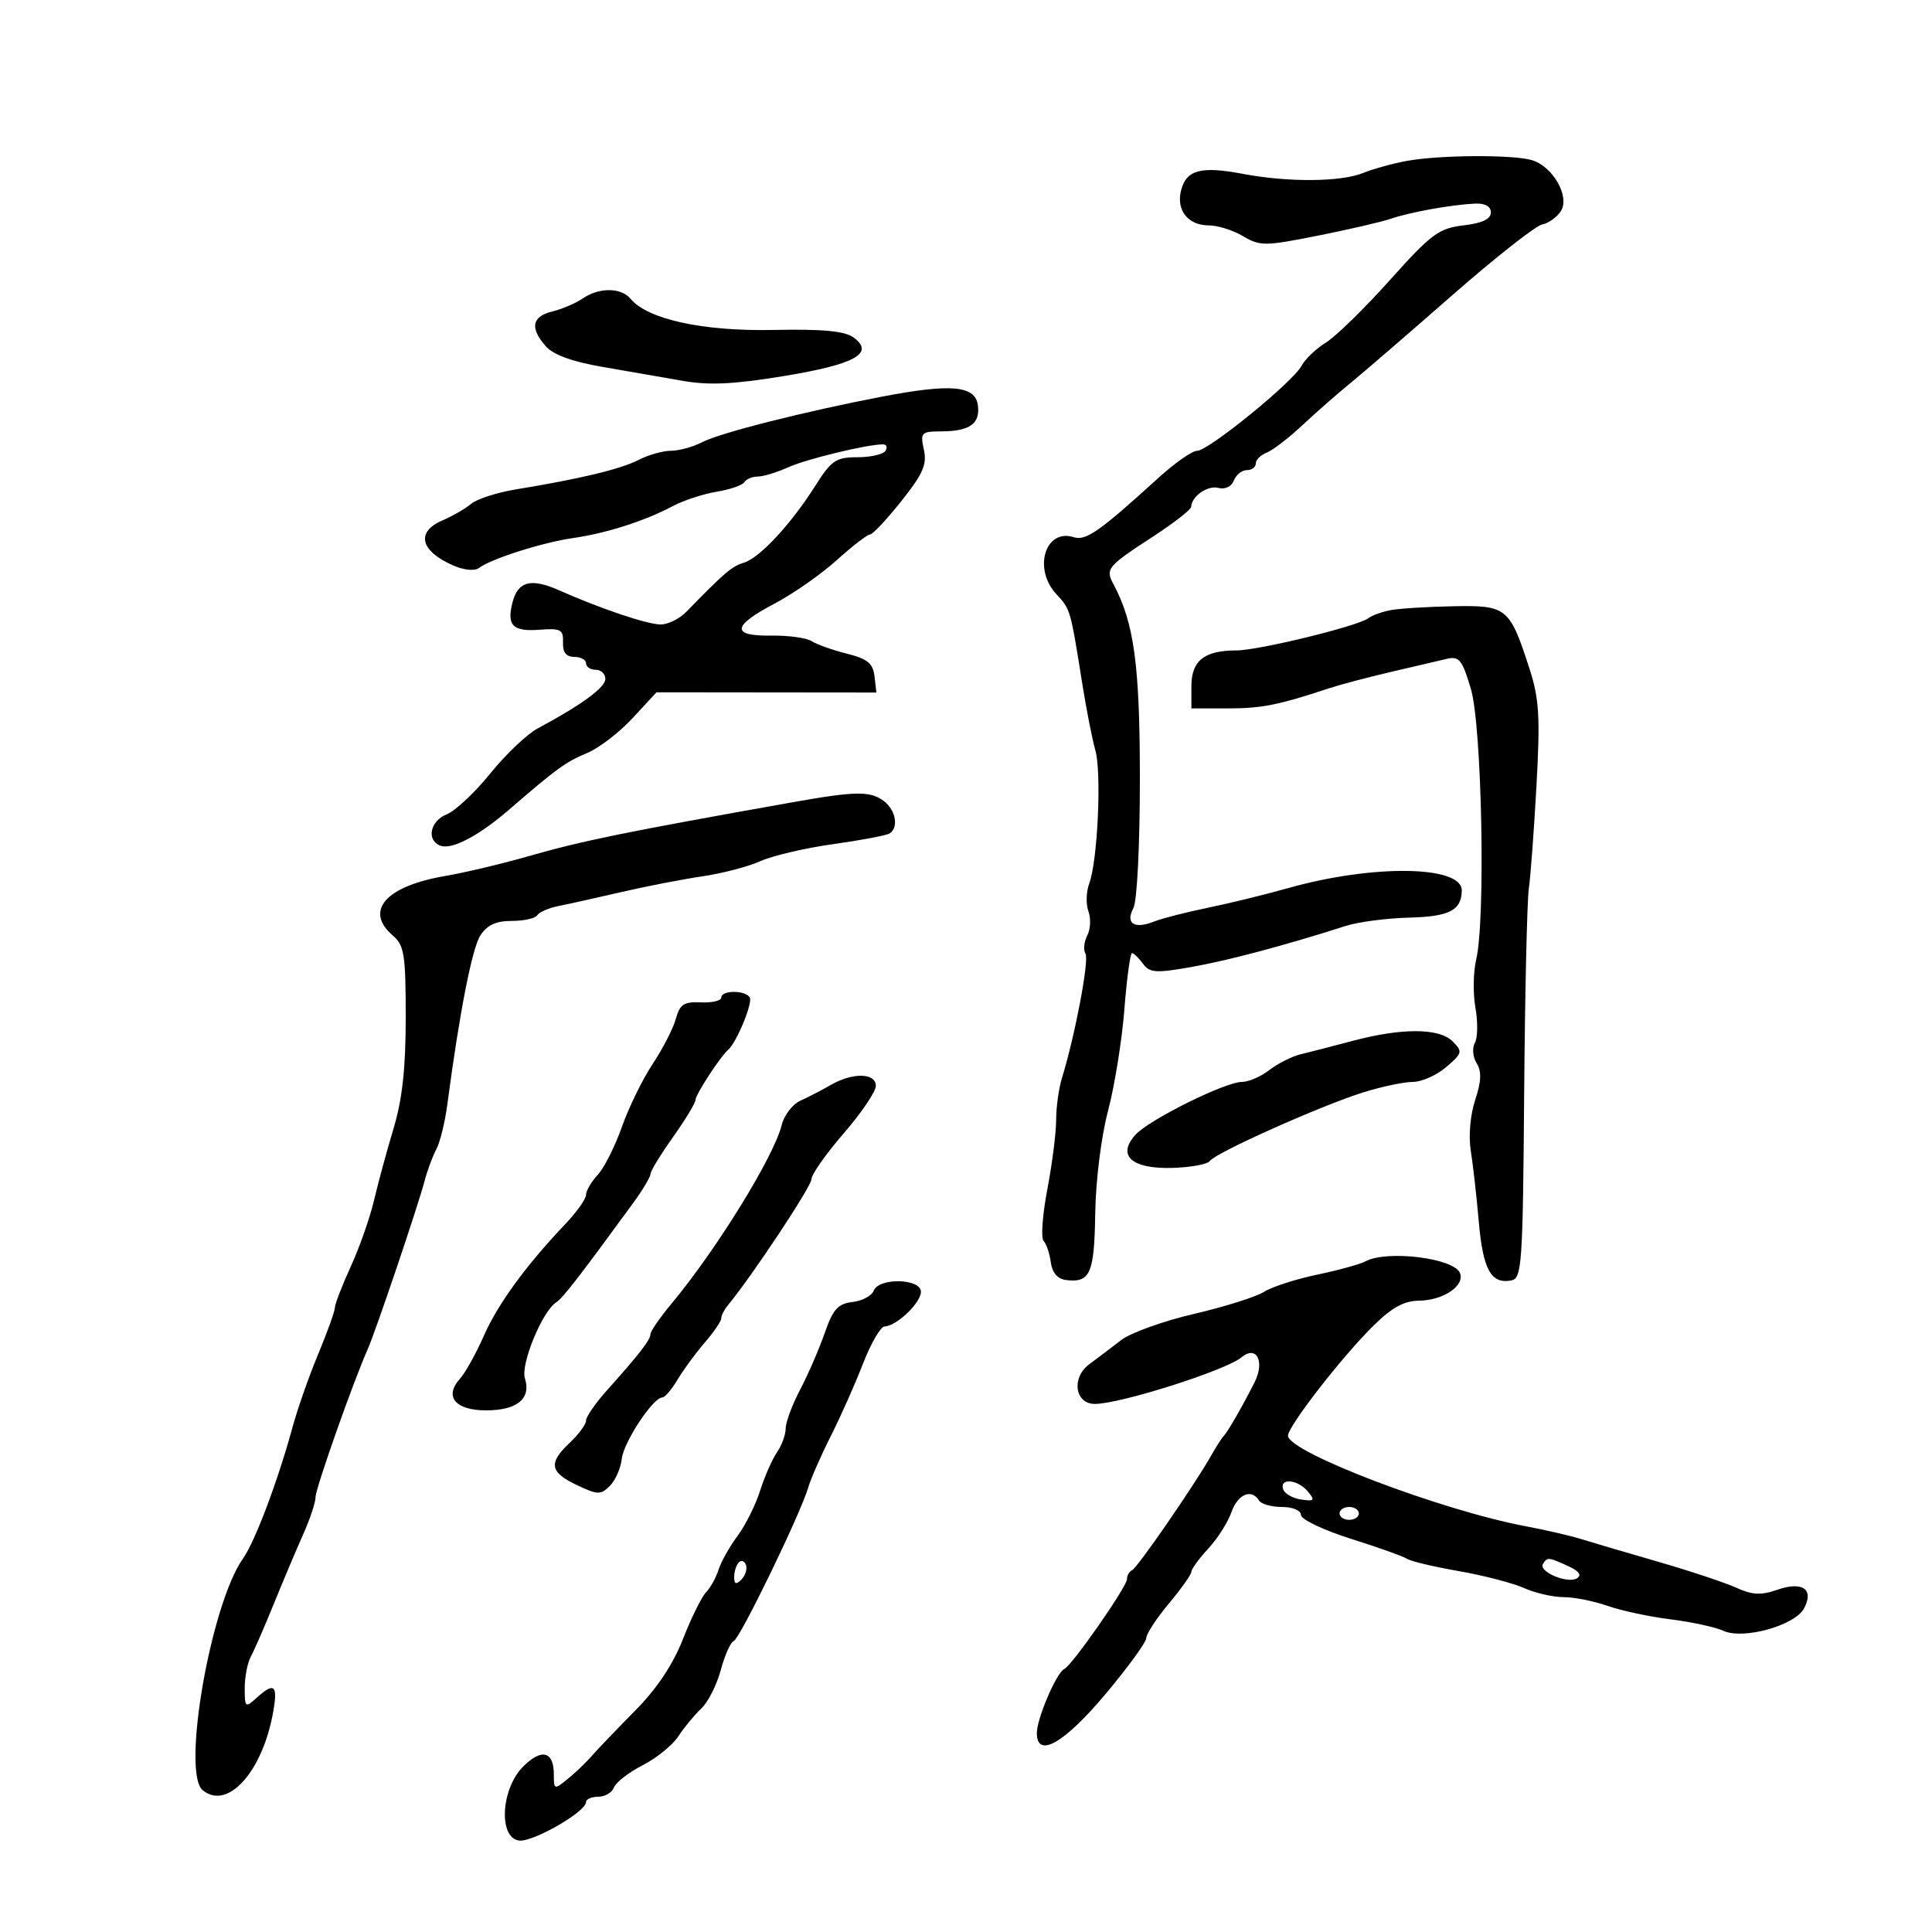<svg xmlns="http://www.w3.org/2000/svg" width="300" height="300" viewBox="0 0 300 300" version="1.1">
	<path d="M 218.500 24.978 C 216.300 25.378, 213.233 26.222, 211.685 26.853 C 208.209 28.269, 200.013 28.330, 192.953 26.991 C 186.470 25.762, 184.194 26.378, 183.391 29.580 C 182.618 32.659, 184.487 35, 187.718 35 C 189.078 35, 191.465 35.752, 193.022 36.672 C 195.672 38.238, 196.411 38.232, 204.676 36.585 C 209.529 35.618, 214.625 34.436, 216 33.959 C 218.894 32.955, 225.381 31.786, 229 31.617 C 230.608 31.542, 231.500 32.035, 231.500 33 C 231.500 34.020, 230.138 34.660, 227.241 35 C 223.418 35.449, 222.248 36.319, 215.814 43.500 C 211.871 47.900, 207.404 52.263, 205.886 53.196 C 204.369 54.130, 202.669 55.749, 202.109 56.796 C 200.749 59.337, 187.648 70, 185.887 70 C 185.122 70, 182.395 71.912, 179.827 74.250 C 170.717 82.544, 168.618 84.013, 166.738 83.417 C 162.299 82.008, 160.371 88.335, 164.039 92.272 C 166.217 94.610, 166.215 94.603, 168.027 106 C 168.683 110.125, 169.609 114.850, 170.086 116.500 C 171.074 119.921, 170.444 133.682, 169.139 137.173 C 168.661 138.453, 168.602 140.400, 169.009 141.500 C 169.416 142.600, 169.334 144.297, 168.828 145.271 C 168.322 146.245, 168.199 147.513, 168.555 148.088 C 169.158 149.065, 166.927 160.846, 164.898 167.399 C 164.404 168.994, 163.999 171.919, 163.999 173.899 C 163.998 175.880, 163.381 180.731, 162.628 184.680 C 161.875 188.628, 161.613 192.228, 162.045 192.680 C 162.477 193.131, 162.981 194.625, 163.165 196 C 163.380 197.607, 164.214 198.591, 165.500 198.756 C 169.280 199.239, 169.926 197.782, 170.065 188.462 C 170.141 183.350, 170.995 176.493, 172.053 172.500 C 173.073 168.650, 174.215 161.563, 174.591 156.750 C 174.967 151.938, 175.501 148, 175.777 148 C 176.054 148, 176.818 148.736, 177.476 149.636 C 178.521 151.065, 179.468 151.131, 184.979 150.160 C 190.679 149.157, 199.464 146.819, 209 143.768 C 210.925 143.152, 215.353 142.576, 218.840 142.487 C 225.052 142.329, 226.946 141.352, 226.985 138.285 C 227.034 134.381, 213.188 134.189, 200 137.911 C 196.425 138.920, 190.800 140.296, 187.500 140.968 C 184.200 141.641, 180.454 142.604, 179.175 143.108 C 176.113 144.316, 174.719 143.394, 175.997 141.005 C 176.562 139.950, 177 131.209, 177 121.004 C 177 103.291, 176.105 96.688, 172.894 90.709 C 171.617 88.332, 171.950 87.930, 178.928 83.392 C 182.220 81.251, 184.933 79.144, 184.957 78.708 C 185.048 77.034, 187.519 75.323, 189.208 75.765 C 190.236 76.034, 191.235 75.552, 191.595 74.613 C 191.935 73.726, 192.841 73, 193.607 73 C 194.373 73, 195 72.536, 195 71.969 C 195 71.401, 195.756 70.647, 196.680 70.292 C 197.605 69.938, 200.080 68.039, 202.181 66.074 C 204.282 64.108, 207.654 61.150, 209.674 59.500 C 211.695 57.850, 218.812 51.711, 225.491 45.858 C 232.170 40.006, 238.457 35.056, 239.460 34.858 C 240.464 34.661, 241.779 33.717, 242.381 32.761 C 243.810 30.492, 241.084 25.772, 237.814 24.851 C 234.755 23.990, 223.527 24.063, 218.500 24.978 M 90.473 46.351 C 89.388 47.094, 87.263 48.002, 85.750 48.370 C 82.583 49.139, 82.252 50.927, 84.750 53.769 C 85.906 55.084, 88.876 56.168, 93.500 56.961 C 97.350 57.621, 102.950 58.595, 105.946 59.125 C 110.081 59.857, 113.870 59.682, 121.694 58.398 C 132.769 56.581, 135.889 54.855, 132.535 52.402 C 131.159 51.396, 127.773 51.079, 120.073 51.236 C 109.137 51.459, 100.561 49.586, 97.915 46.397 C 96.444 44.625, 93.023 44.604, 90.473 46.351 M 137 61.583 C 124.920 63.898, 111.813 67.215, 109.056 68.654 C 107.650 69.387, 105.465 69.990, 104.200 69.994 C 102.936 69.997, 100.668 70.637, 99.162 71.416 C 96.404 72.842, 90.023 74.375, 80.161 75.982 C 77.224 76.460, 74.074 77.473, 73.161 78.233 C 72.247 78.992, 70.263 80.141, 68.750 80.785 C 64.535 82.581, 65.214 85.535, 70.362 87.800 C 72.017 88.528, 73.704 88.698, 74.362 88.202 C 76.275 86.761, 84.245 84.226, 89 83.546 C 94.153 82.809, 100.149 80.886, 104.500 78.575 C 106.150 77.699, 109.197 76.701, 111.272 76.359 C 113.347 76.017, 115.286 75.346, 115.581 74.869 C 115.876 74.391, 116.811 74, 117.658 74 C 118.505 74, 120.616 73.359, 122.349 72.576 C 125.210 71.282, 134.631 69, 137.108 69 C 137.664 69, 137.840 69.450, 137.500 70 C 137.160 70.550, 135.198 71, 133.140 71 C 129.802 71, 129.097 71.478, 126.595 75.436 C 122.824 81.402, 117.944 86.652, 115.487 87.384 C 113.651 87.931, 112.505 88.911, 106.561 95.011 C 105.495 96.105, 103.695 96.985, 102.561 96.967 C 100.428 96.934, 93.238 94.511, 86.806 91.658 C 82.418 89.712, 80.403 90.257, 79.560 93.618 C 78.673 97.151, 79.652 98.106, 83.830 97.783 C 87.072 97.533, 87.491 97.762, 87.421 99.750 C 87.366 101.292, 87.917 102, 89.171 102 C 90.177 102, 91 102.450, 91 103 C 91 103.550, 91.675 104, 92.500 104 C 93.325 104, 94 104.638, 94 105.418 C 94 106.756, 90.300 109.463, 83.500 113.102 C 81.850 113.985, 78.534 117.135, 76.132 120.103 C 73.729 123.072, 70.692 125.924, 69.382 126.443 C 66.789 127.470, 66.170 130.467, 68.376 131.314 C 70.148 131.994, 74.314 129.814, 79.040 125.732 C 86.501 119.289, 87.864 118.299, 91.151 116.938 C 92.989 116.176, 96.168 113.741, 98.215 111.527 L 101.938 107.500 119.013 107.518 L 136.088 107.535 135.794 105.018 C 135.559 103.002, 134.703 102.301, 131.500 101.500 C 129.300 100.950, 126.844 100.078, 126.042 99.562 C 125.239 99.046, 122.427 98.657, 119.792 98.697 C 113.497 98.792, 113.644 97.216, 120.252 93.738 C 123.139 92.220, 127.489 89.182, 129.920 86.988 C 132.351 84.795, 134.675 83, 135.085 83 C 135.495 83, 137.686 80.669, 139.955 77.819 C 143.322 73.590, 143.966 72.121, 143.460 69.819 C 142.878 67.169, 143.041 66.999, 146.171 66.985 C 150.602 66.964, 152.246 65.775, 151.837 62.887 C 151.411 59.869, 147.658 59.540, 137 61.583 M 216 94.732 C 214.625 94.985, 213.050 95.547, 212.500 95.982 C 210.951 97.207, 195.425 101, 191.961 101 C 187.007 101, 185 102.596, 185 106.535 L 185 110 190.679 110 C 195.935 110, 198.486 109.490, 206.500 106.839 C 208.150 106.293, 212.425 105.164, 216 104.330 C 219.575 103.495, 223.481 102.583, 224.681 102.303 C 226.578 101.860, 227.061 102.465, 228.397 106.966 C 230.110 112.735, 230.699 142.781, 229.221 149 C 228.763 150.925, 228.711 154.299, 229.105 156.498 C 229.500 158.697, 229.460 161.142, 229.018 161.932 C 228.573 162.728, 228.696 164.142, 229.295 165.100 C 230.085 166.365, 230.023 167.901, 229.065 170.802 C 228.307 173.099, 228.016 176.402, 228.375 178.637 C 228.717 180.761, 229.281 185.756, 229.629 189.736 C 230.278 197.162, 231.536 199.429, 234.676 198.824 C 236.316 198.508, 236.465 196.365, 236.670 169.991 C 236.793 154.321, 237.118 139.925, 237.394 138 C 237.669 136.075, 238.206 128.843, 238.587 121.930 C 239.170 111.360, 239.001 108.495, 237.527 103.930 C 234.428 94.333, 234.003 93.980, 225.727 94.136 C 221.752 94.211, 217.375 94.479, 216 94.732 M 123 124.587 C 96.798 129.250, 90.542 130.529, 82 132.970 C 77.875 134.148, 72.080 135.523, 69.123 136.024 C 59.900 137.589, 56.522 141.433, 61 145.268 C 62.775 146.788, 63 148.218, 63 157.969 C 63 165.864, 62.468 170.724, 61.111 175.229 C 60.071 178.678, 58.707 183.698, 58.079 186.384 C 57.450 189.070, 55.825 193.696, 54.468 196.664 C 53.111 199.631, 52 202.505, 52 203.050 C 52 203.594, 50.833 206.843, 49.407 210.270 C 47.981 213.696, 46.203 218.750, 45.456 221.500 C 43.185 229.859, 39.600 239.382, 37.737 242.002 C 32.741 249.030, 28.171 275.237, 31.464 277.970 C 35.340 281.187, 40.795 275.111, 42.434 265.750 C 43.157 261.623, 42.583 261.162, 39.829 263.655 C 38.094 265.225, 38 265.148, 38 262.141 C 38 260.399, 38.427 258.191, 38.949 257.236 C 39.471 256.281, 41.085 252.575, 42.537 249 C 43.988 245.425, 46.036 240.575, 47.088 238.223 C 48.140 235.871, 49 233.279, 49 232.463 C 49 231.132, 54.854 214.537, 57.100 209.500 C 58.307 206.792, 64.917 187.243, 65.899 183.476 C 66.333 181.814, 67.163 179.564, 67.745 178.476 C 68.327 177.389, 69.100 174.250, 69.462 171.500 C 71.340 157.270, 73.297 147.263, 74.595 145.250 C 75.634 143.639, 77.016 143, 79.464 143 C 81.344 143, 83.128 142.602, 83.429 142.115 C 83.729 141.629, 85.219 140.985, 86.738 140.684 C 88.257 140.383, 92.650 139.407, 96.500 138.515 C 100.350 137.623, 106.009 136.526, 109.076 136.076 C 112.143 135.627, 116.193 134.566, 118.076 133.718 C 119.959 132.871, 125.038 131.683, 129.363 131.078 C 133.687 130.473, 137.625 129.732, 138.113 129.430 C 139.580 128.523, 139.115 125.808, 137.250 124.392 C 135.153 122.800, 132.863 122.831, 123 124.587 M 112 154.897 C 112 155.391, 110.580 155.729, 108.844 155.647 C 106.207 155.524, 105.566 155.945, 104.941 158.212 C 104.530 159.703, 102.912 162.853, 101.347 165.212 C 99.781 167.570, 97.628 171.972, 96.562 174.994 C 95.496 178.015, 93.809 181.363, 92.812 182.432 C 91.815 183.502, 91 184.898, 91 185.535 C 91 186.172, 89.537 188.229, 87.750 190.107 C 81.668 196.496, 77.303 202.490, 75.111 207.463 C 73.908 210.193, 72.255 213.166, 71.438 214.069 C 68.917 216.855, 70.677 219, 75.485 219 C 80.302 219, 82.508 217.176, 81.507 214.021 C 80.819 211.856, 84.198 203.631, 86.342 202.250 C 87.389 201.575, 89.787 198.482, 98.309 186.817 C 99.789 184.791, 101 182.764, 101 182.314 C 101 181.863, 102.575 179.278, 104.500 176.571 C 106.425 173.863, 108 171.259, 108 170.783 C 108 169.963, 111.850 164.062, 113.078 163 C 114.383 161.872, 116.929 155.694, 116.425 154.879 C 115.712 153.724, 112 153.740, 112 154.897 M 210 161.636 C 206.975 162.442, 203.375 163.370, 202 163.699 C 200.625 164.028, 198.427 165.130, 197.115 166.149 C 195.803 167.167, 193.882 168, 192.844 168 C 190.249 168, 178.429 173.869, 176.312 176.208 C 173.393 179.433, 175.716 181.530, 182.012 181.353 C 184.895 181.272, 187.535 180.784, 187.877 180.268 C 188.706 179.020, 205.148 171.669, 211.688 169.623 C 214.541 168.730, 218.004 168, 219.382 168 C 220.761 168, 223.094 166.963, 224.568 165.695 C 227.087 163.529, 227.146 163.289, 225.552 161.695 C 223.474 159.617, 217.660 159.594, 210 161.636 M 129 168.472 C 127.625 169.265, 125.500 170.368, 124.278 170.922 C 123.056 171.476, 121.749 173.183, 121.374 174.715 C 120.184 179.580, 111.257 194.048, 104.274 202.430 C 102.473 204.591, 101 206.724, 101 207.169 C 101 208.048, 99.274 210.277, 94.255 215.878 C 92.470 217.870, 91.007 219.984, 91.005 220.576 C 91.002 221.167, 89.875 222.708, 88.500 224 C 85.120 227.175, 85.350 228.598, 89.568 230.599 C 92.801 232.133, 93.283 232.146, 94.696 230.732 C 95.554 229.874, 96.386 227.988, 96.545 226.539 C 96.830 223.943, 101.408 217, 102.835 217 C 103.239 217, 104.302 215.762, 105.198 214.250 C 106.093 212.738, 107.990 210.150, 109.412 208.500 C 110.834 206.850, 111.998 205.144, 111.999 204.708 C 111.999 204.272, 112.452 203.372, 113.004 202.708 C 116.668 198.297, 125.985 184.258, 125.992 183.136 C 125.996 182.385, 128.250 179.174, 131 176 C 133.750 172.826, 136 169.502, 136 168.614 C 136 166.580, 132.405 166.507, 129 168.472 M 212 195.871 C 211.175 196.316, 207.800 197.245, 204.500 197.935 C 201.200 198.624, 197.502 199.822, 196.283 200.596 C 195.064 201.369, 190.176 202.910, 185.421 204.019 C 180.665 205.127, 175.588 206.946, 174.137 208.060 C 172.687 209.174, 170.430 210.882, 169.123 211.855 C 166.320 213.941, 166.911 218, 170.019 218 C 173.959 218, 190.338 212.794, 192.784 210.764 C 195.118 208.827, 196.448 211.402, 194.799 214.665 C 192.913 218.401, 190.624 222.376, 190 223 C 189.725 223.275, 188.825 224.686, 188 226.136 C 185.356 230.783, 176.581 243.488, 175.777 243.833 C 175.350 244.017, 175 244.635, 175 245.206 C 175 246.376, 166.443 258.640, 165.262 259.163 C 164.067 259.692, 161 266.846, 161 269.103 C 161 273.130, 165.249 270.709, 171.709 263 C 175.166 258.875, 177.995 254.980, 177.997 254.345 C 177.999 253.709, 179.575 251.304, 181.500 249 C 183.425 246.696, 185 244.469, 185 244.051 C 185 243.634, 186.175 242.024, 187.612 240.473 C 189.049 238.923, 190.668 236.383, 191.210 234.827 C 192.192 232.009, 194.326 231.101, 195.500 233 C 195.840 233.550, 197.441 234, 199.059 234 C 200.737 234, 202.007 234.537, 202.016 235.250 C 202.025 235.938, 205.512 237.598, 209.766 238.940 C 214.020 240.282, 217.950 241.685, 218.500 242.058 C 219.050 242.431, 222.650 243.286, 226.500 243.957 C 230.350 244.629, 234.918 245.813, 236.651 246.589 C 238.384 247.365, 241.140 248, 242.775 248 C 244.411 248, 247.493 248.612, 249.624 249.360 C 251.756 250.108, 256.156 251.049, 259.403 251.451 C 262.649 251.853, 266.343 252.655, 267.611 253.233 C 270.704 254.642, 278.707 252.417, 280.133 249.751 C 281.727 246.773, 279.880 245.497, 275.956 246.866 C 273.451 247.739, 272.083 247.671, 269.630 246.550 C 267.908 245.764, 262.450 243.948, 257.500 242.515 C 252.550 241.082, 247.139 239.488, 245.476 238.972 C 243.813 238.456, 239.988 237.572, 236.976 237.008 C 223.823 234.545, 200 225.476, 200 222.932 C 200 221.468, 208.302 210.769, 213.200 205.919 C 216.101 203.047, 218.006 201.992, 220.329 201.968 C 224.092 201.930, 227.470 199.666, 226.711 197.690 C 225.815 195.354, 215.353 194.060, 212 195.871 M 135.666 200.428 C 135.365 201.213, 133.881 202.001, 132.369 202.178 C 130.113 202.442, 129.338 203.309, 128.057 207 C 127.197 209.475, 125.483 213.426, 124.247 215.781 C 123.011 218.135, 122 220.848, 122 221.808 C 122 222.769, 121.389 224.443, 120.642 225.527 C 119.896 226.612, 118.715 229.300, 118.019 231.500 C 117.322 233.700, 115.748 236.850, 114.520 238.500 C 113.292 240.150, 111.969 242.510, 111.578 243.744 C 111.188 244.978, 110.315 246.553, 109.638 247.244 C 108.961 247.935, 107.348 251.200, 106.055 254.500 C 104.496 258.476, 101.982 262.238, 98.601 265.652 C 95.796 268.485, 92.780 271.635, 91.900 272.652 C 91.020 273.668, 89.333 275.283, 88.150 276.240 C 86.062 277.930, 86 277.910, 86 275.549 C 86 271.926, 84.112 271.434, 81.237 274.308 C 77.790 277.755, 77.361 285.337, 80.587 285.798 C 82.699 286.100, 91 281.337, 91 279.822 C 91 279.370, 91.852 279, 92.893 279 C 93.934 279, 95.037 278.345, 95.344 277.545 C 95.651 276.745, 97.656 275.196, 99.799 274.103 C 101.941 273.010, 104.435 270.984, 105.341 269.602 C 106.246 268.220, 107.846 266.282, 108.896 265.295 C 109.947 264.308, 111.307 261.622, 111.921 259.327 C 112.534 257.033, 113.436 255.008, 113.926 254.827 C 114.887 254.474, 124.290 235.107, 125.494 231 C 125.897 229.625, 127.476 226.025, 129.002 223 C 130.529 219.975, 132.780 214.912, 134.005 211.750 C 135.230 208.588, 136.743 205.985, 137.366 205.967 C 139.220 205.912, 143 202.304, 143 200.590 C 143 198.503, 136.460 198.359, 135.666 200.428 M 199.245 231.250 C 199.471 231.938, 200.725 232.656, 202.030 232.846 C 204.103 233.148, 204.236 232.990, 203.080 231.596 C 201.514 229.709, 198.652 229.451, 199.245 231.250 M 208 235 C 208 235.550, 208.675 236, 209.500 236 C 210.325 236, 211 235.550, 211 235 C 211 234.450, 210.325 234, 209.500 234 C 208.675 234, 208 234.450, 208 235 M 114.729 242.604 C 114.328 243.005, 114 244.023, 114 244.867 C 114 245.992, 114.296 246.104, 115.112 245.288 C 115.724 244.676, 116.052 243.657, 115.842 243.025 C 115.631 242.393, 115.130 242.203, 114.729 242.604 M 239.590 242.854 C 238.853 244.047, 243.423 245.974, 244.870 245.080 C 245.658 244.594, 245.190 243.952, 243.481 243.173 C 240.405 241.772, 240.266 241.760, 239.590 242.854" stroke="none" fill="black" fill-rule="evenodd"/>
</svg>